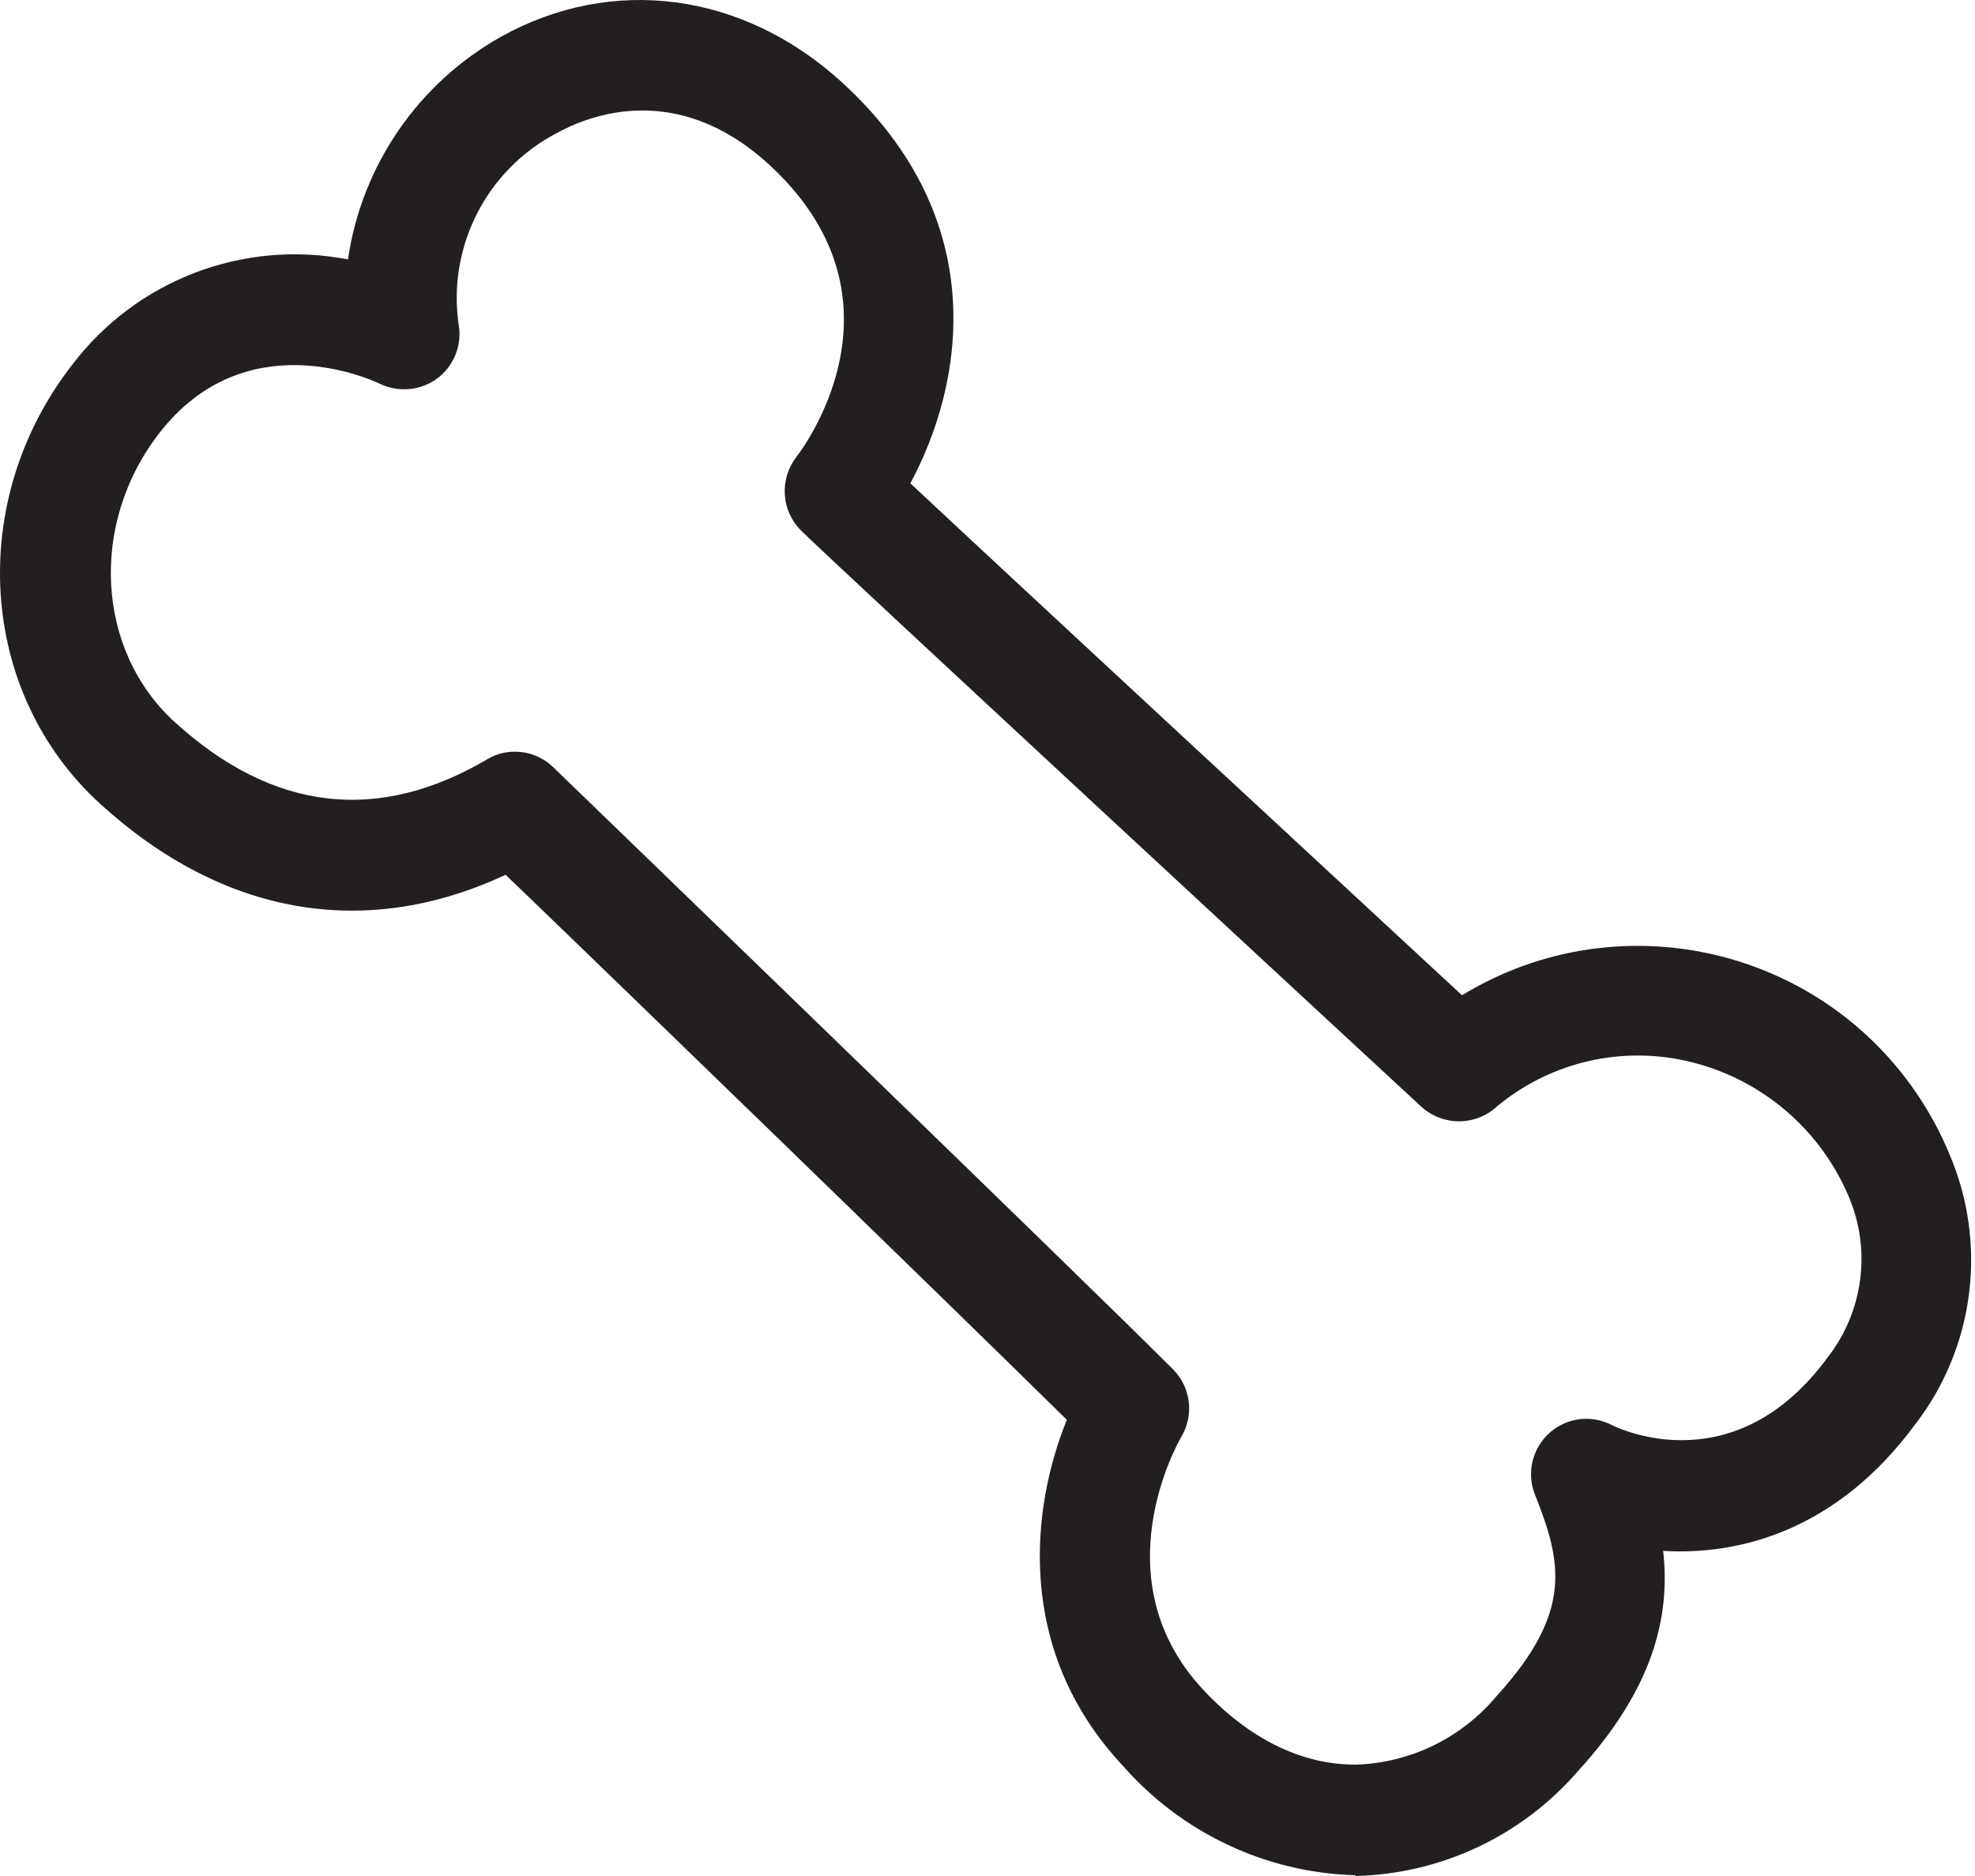 <svg width="40" height="38" viewBox="0 0 40 38" fill="none" xmlns="http://www.w3.org/2000/svg">
<path d="M27.448 37.984C25.634 37.934 23.929 37.124 22.735 35.76C20.526 33.396 20.902 30.489 21.607 28.76C19.166 26.354 12.306 19.703 10.24 17.719C7.407 19.044 4.524 18.552 2.036 16.289C-0.453 14.025 -0.677 10.142 1.458 7.394C2.76 5.674 4.927 4.844 7.047 5.255C7.326 3.352 8.469 1.686 10.147 0.744C12.395 -0.508 15.034 -0.163 17.034 1.651C20.134 4.468 19.499 7.821 18.437 9.79C20.452 11.677 26.475 17.258 29.61 20.16C32.831 18.196 37.036 19.211 39.001 22.432C39.183 22.73 39.342 23.04 39.477 23.366C40.26 25.183 39.997 27.284 38.788 28.853C37.218 30.981 35.261 31.508 33.684 31.415C33.835 32.748 33.482 34.209 31.955 35.88C30.819 37.19 29.188 37.957 27.455 38L27.448 37.984ZM10.434 15.227C10.725 15.227 11.004 15.343 11.209 15.545C11.314 15.646 21.817 25.796 23.758 27.737C24.119 28.102 24.188 28.663 23.925 29.105C23.859 29.218 22.278 31.989 24.37 34.229C25.297 35.221 26.359 35.744 27.444 35.744H27.463C28.568 35.709 29.606 35.202 30.316 34.349C31.866 32.648 31.629 31.636 31.091 30.284C30.858 29.71 31.133 29.059 31.707 28.822C32.009 28.698 32.35 28.714 32.641 28.865C32.885 28.985 35.164 30.005 37.005 27.509C37.745 26.571 37.908 25.303 37.431 24.21C36.815 22.78 35.532 21.75 34.005 21.459C32.703 21.211 31.358 21.556 30.335 22.397C29.905 22.811 29.227 22.819 28.785 22.416C28.296 21.966 16.852 11.371 16.22 10.743C15.821 10.34 15.782 9.708 16.127 9.259C16.375 8.937 18.483 5.976 15.55 3.31C13.701 1.635 11.934 2.329 11.259 2.705C9.857 3.445 9.066 4.988 9.287 6.561C9.399 7.17 9 7.755 8.392 7.867C8.155 7.91 7.911 7.879 7.694 7.774C7.423 7.646 4.946 6.561 3.229 8.77C1.803 10.6 1.943 13.177 3.543 14.63C5.524 16.432 7.651 16.684 9.864 15.382C10.039 15.277 10.232 15.223 10.434 15.227Z" fill="#231F20"/>
</svg>

